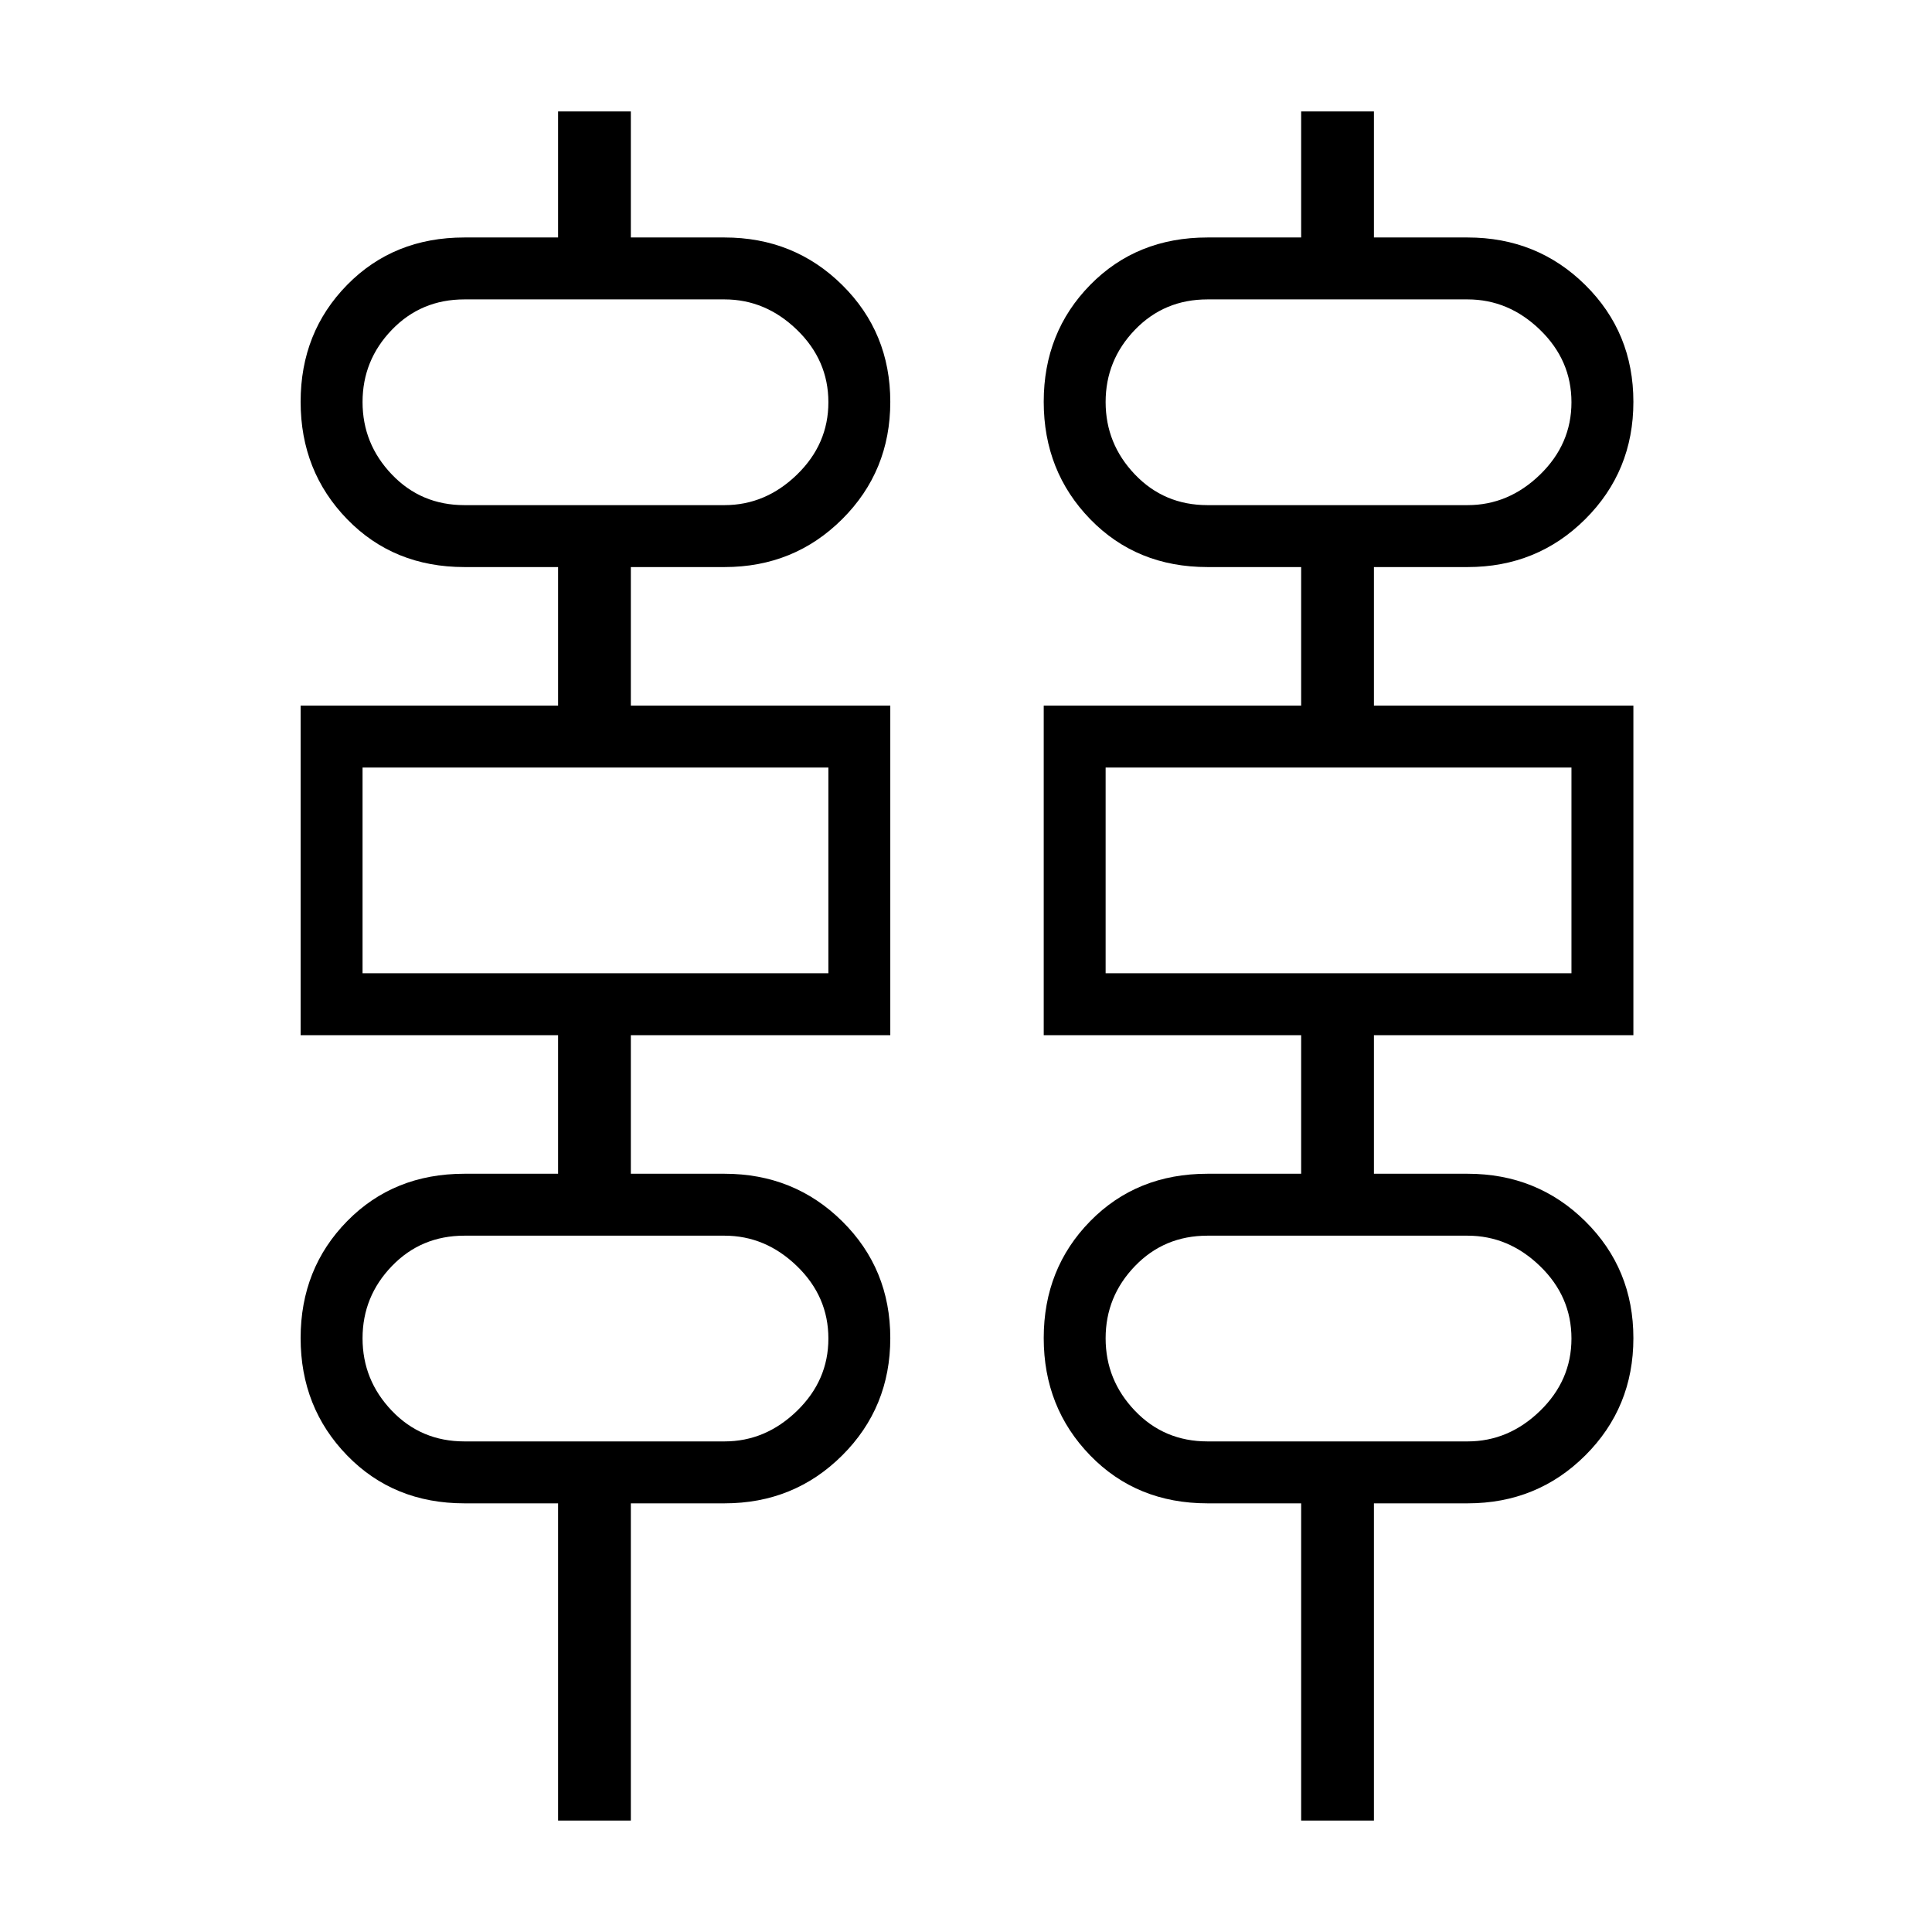 <svg xmlns="http://www.w3.org/2000/svg" height="48" viewBox="0 -960 960 960" width="48"><path d="M277.31-55.38V-213h-46.54q-35.14 0-58.26-23.77-23.13-23.78-23.13-58.35t23.13-58.11q23.12-23.54 58.26-23.54h46.54v-68.85H149.38v-163.76h127.93v-68.85h-46.54q-35.14 0-58.26-23.77-23.13-23.78-23.13-58.35t23.13-58.11Q195.63-842 230.77-842h46.54v-62.62h36.15V-842H360q34.6 0 58.49 23.62t23.89 58.06q0 34.46-23.89 58.27-23.89 23.82-58.49 23.82h-46.54v68.85h128.92v163.76H313.46v68.85H360q34.6 0 58.49 23.62t23.89 58.06q0 34.46-23.89 58.27Q394.6-213 360-213h-46.54v157.62h-36.15Zm369.23 0V-213H600q-35.14 0-58.26-23.77-23.12-23.78-23.12-58.35t23.12-58.11q23.12-23.54 58.26-23.54h46.54v-68.85H518.62v-163.76h127.92v-68.85H600q-35.14 0-58.26-23.77-23.12-23.78-23.12-58.35t23.12-58.11Q564.86-842 600-842h46.54v-62.62h36.15V-842h46.54q34.6 0 58.49 23.62 23.9 23.62 23.9 58.06 0 34.46-23.9 58.27-23.89 23.82-58.49 23.82h-46.54v68.85h128.93v163.76H682.69v68.85h46.54q34.6 0 58.49 23.62 23.9 23.62 23.9 58.06 0 34.46-23.9 58.27Q763.83-213 729.23-213h-46.54v157.62h-36.15ZM230.77-709H360q20.38 0 36-15.15 15.62-15.16 15.62-35.97 0-20.88-15.62-36-15.62-15.11-36-15.11H230.77q-21.51 0-36.06 15.11-14.56 15.12-14.56 35.89 0 20.77 14.56 36Q209.26-709 230.77-709ZM600-709h129.23q20.39 0 36-15.15 15.62-15.16 15.62-35.97 0-20.88-15.62-36-15.61-15.11-36-15.11H600q-21.51 0-36.06 15.11-14.56 15.12-14.56 35.89 0 20.77 14.56 36Q578.49-709 600-709ZM180.15-476.38h231.47v-102.24H180.15v102.24Zm369.23 0h231.47v-102.24H549.38v102.24ZM230.77-243.77H360q20.38 0 36-15.15 15.62-15.16 15.62-35.96 0-20.89-15.62-36Q380.38-346 360-346H230.77q-21.51 0-36.06 15.12-14.56 15.11-14.56 35.88 0 20.77 14.56 36 14.55 15.23 36.06 15.23Zm369.23 0h129.23q20.39 0 36-15.15 15.62-15.16 15.62-35.96 0-20.89-15.62-36-15.61-15.12-36-15.12H600q-21.51 0-36.06 15.12-14.56 15.11-14.56 35.88 0 20.77 14.56 36 14.55 15.23 36.06 15.23ZM180.15-709v-102.23V-709Zm369.23 0v-102.23V-709ZM180.15-476.38v-102.24 102.24Zm369.23 0v-102.24 102.24ZM180.15-243.77V-346v102.23Zm369.23 0V-346v102.23Z"/></svg>